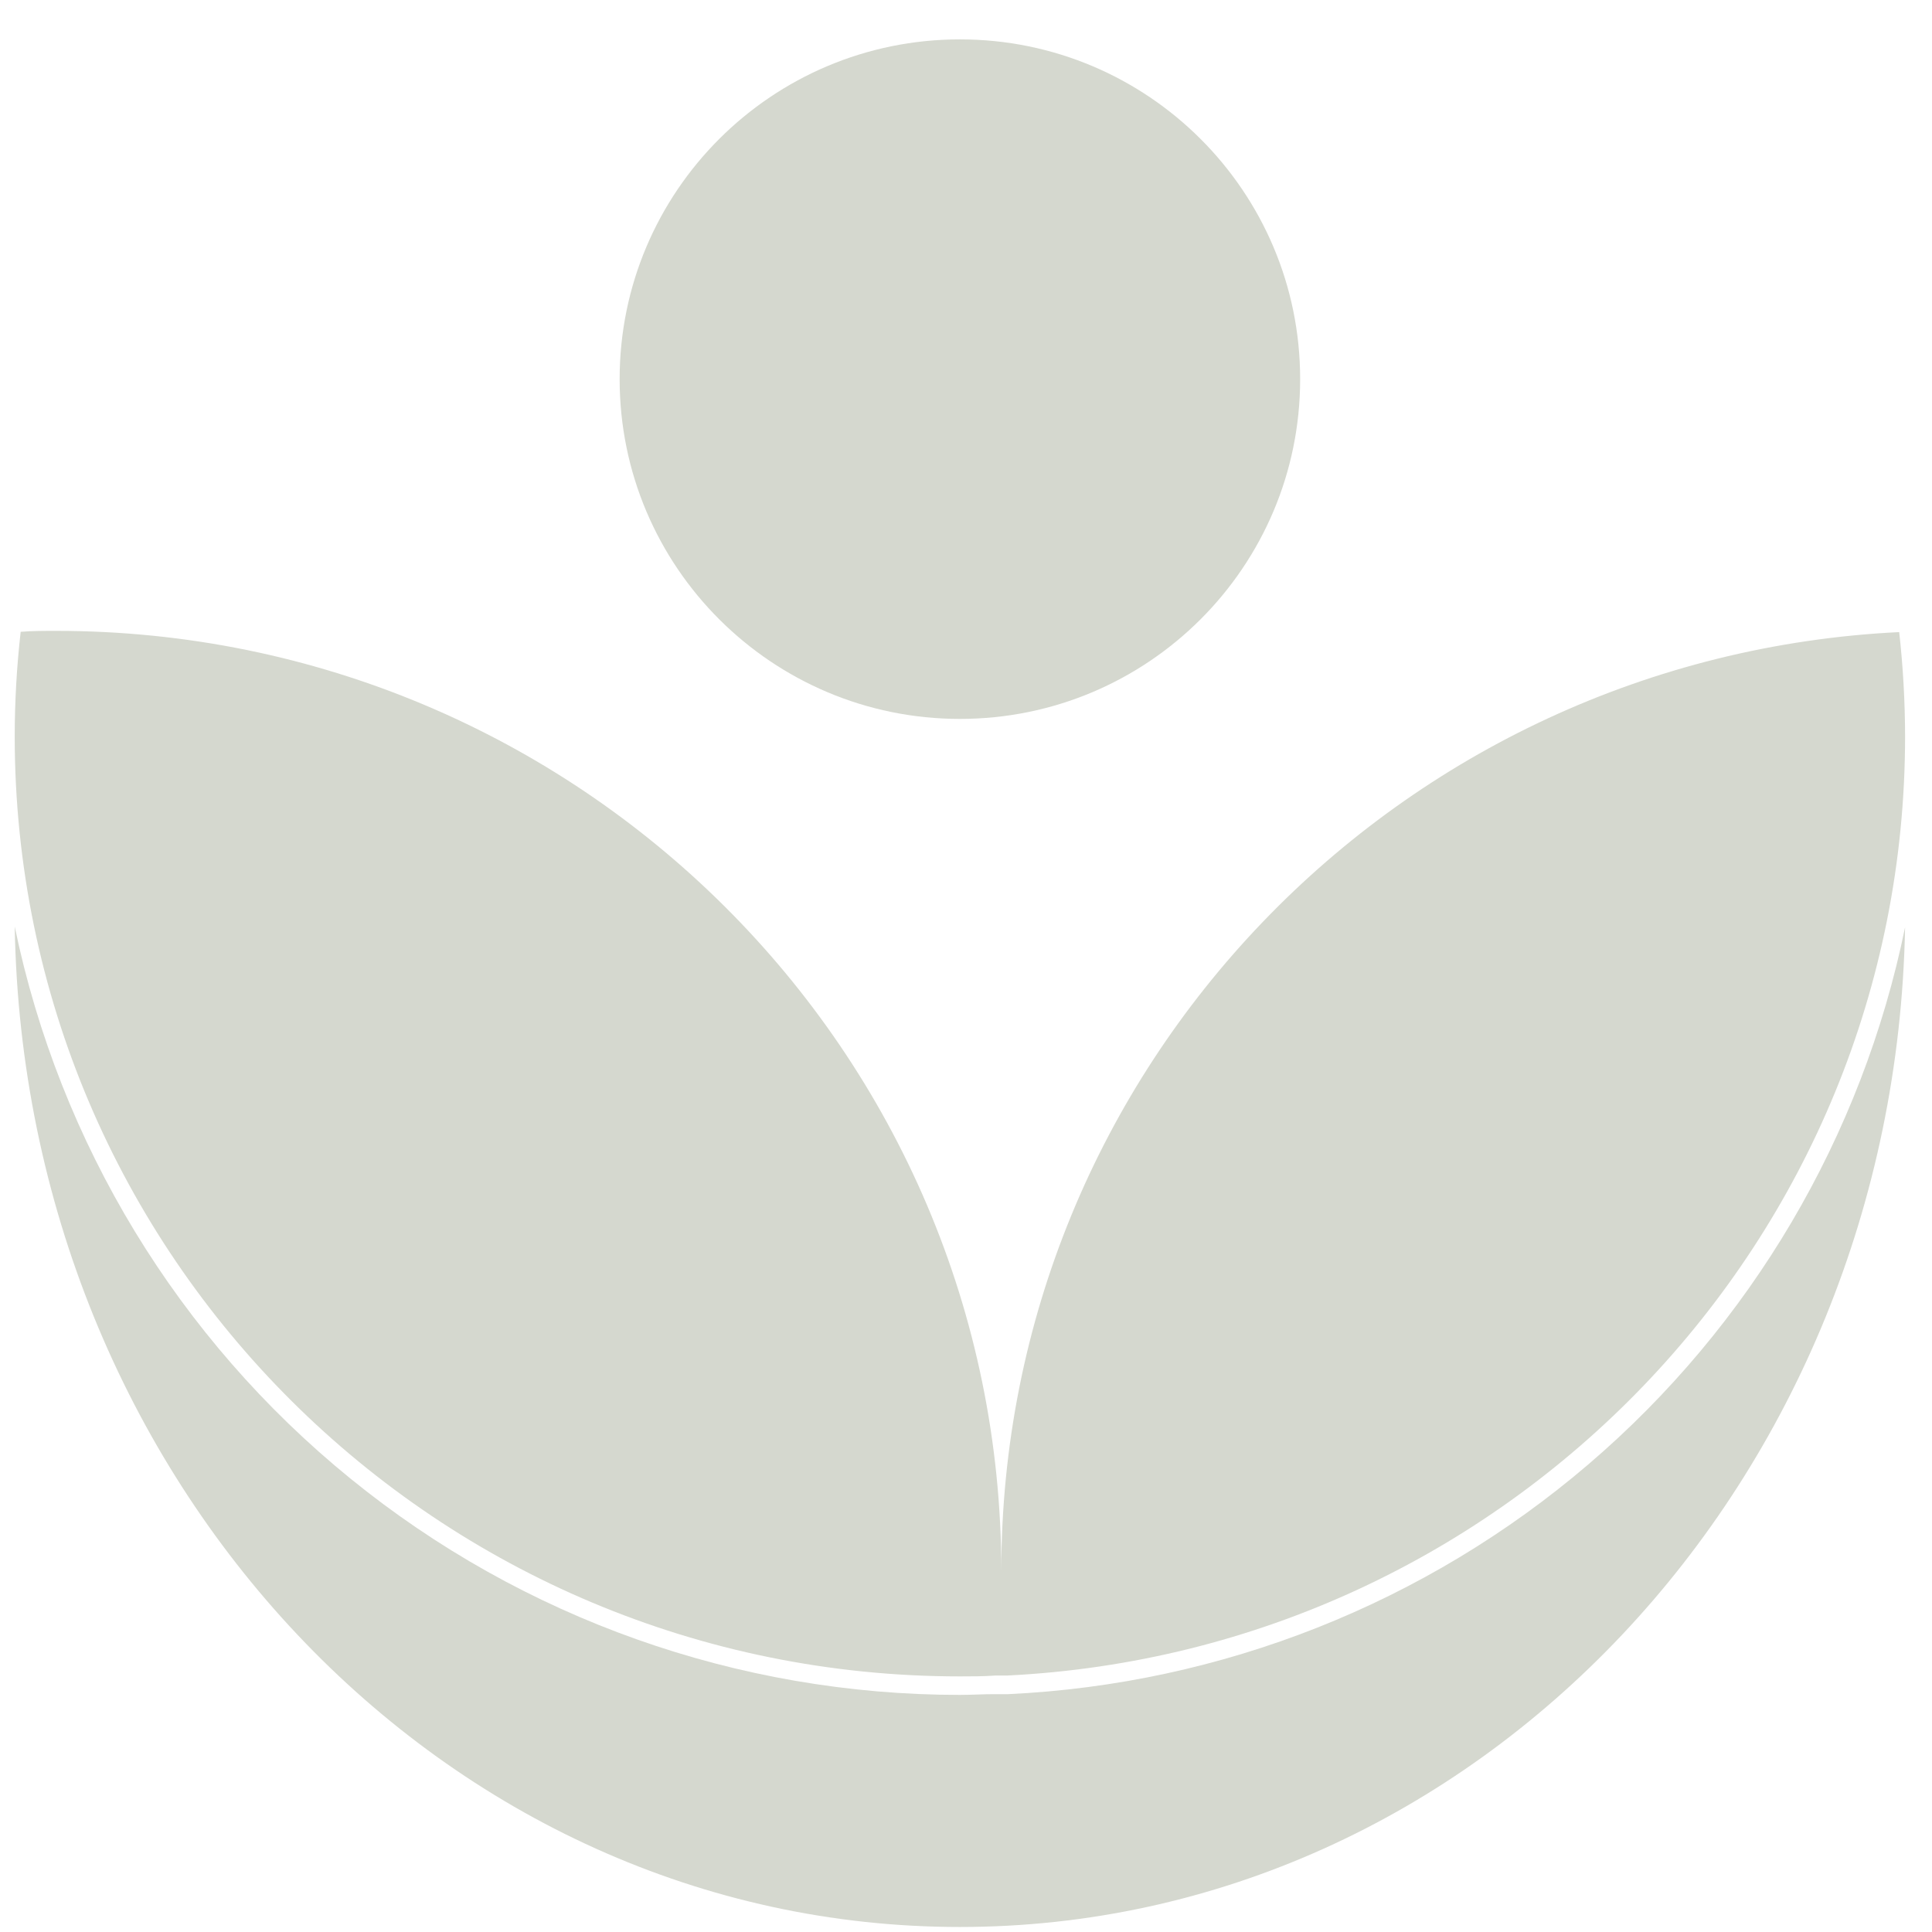 <svg width="47" height="47" viewBox="0 0 47 47" fill="none" xmlns="http://www.w3.org/2000/svg">
<path d="M31.629 9.223C31.629 13.788 27.923 17.489 23.352 17.489C18.78 17.489 15.074 13.788 15.074 9.223C15.074 4.658 18.78 0.958 23.352 0.958C27.923 0.958 31.629 4.658 31.629 9.223Z" fill="#D5D8CF"/>
<path d="M1.365 15.347C1.076 15.347 0.788 15.347 0.503 15.37C0.407 16.213 0.359 17.061 0.358 17.909C0.358 30.537 10.652 40.782 23.352 40.782C23.641 40.782 23.926 40.782 24.214 40.761H24.501C36.667 40.164 46.345 30.165 46.345 17.916C46.344 17.067 46.296 16.22 46.202 15.377C34.036 15.973 24.359 25.973 24.359 38.222C24.359 25.589 14.065 15.347 1.365 15.347Z" fill="#D5D8CF"/>
<path d="M24.524 41.214H24.181C24.048 41.214 23.913 41.218 23.775 41.223C23.635 41.227 23.493 41.232 23.352 41.232C17.95 41.233 12.714 39.375 8.526 35.97C4.337 32.565 1.452 27.822 0.358 22.54C0.588 36.022 10.797 46.878 23.352 46.878C35.897 46.878 46.094 36.034 46.345 22.558C45.303 27.648 42.591 32.246 38.64 35.624C34.688 39.003 29.721 40.97 24.524 41.214Z" fill="#D5D8CF"/>
</svg>
